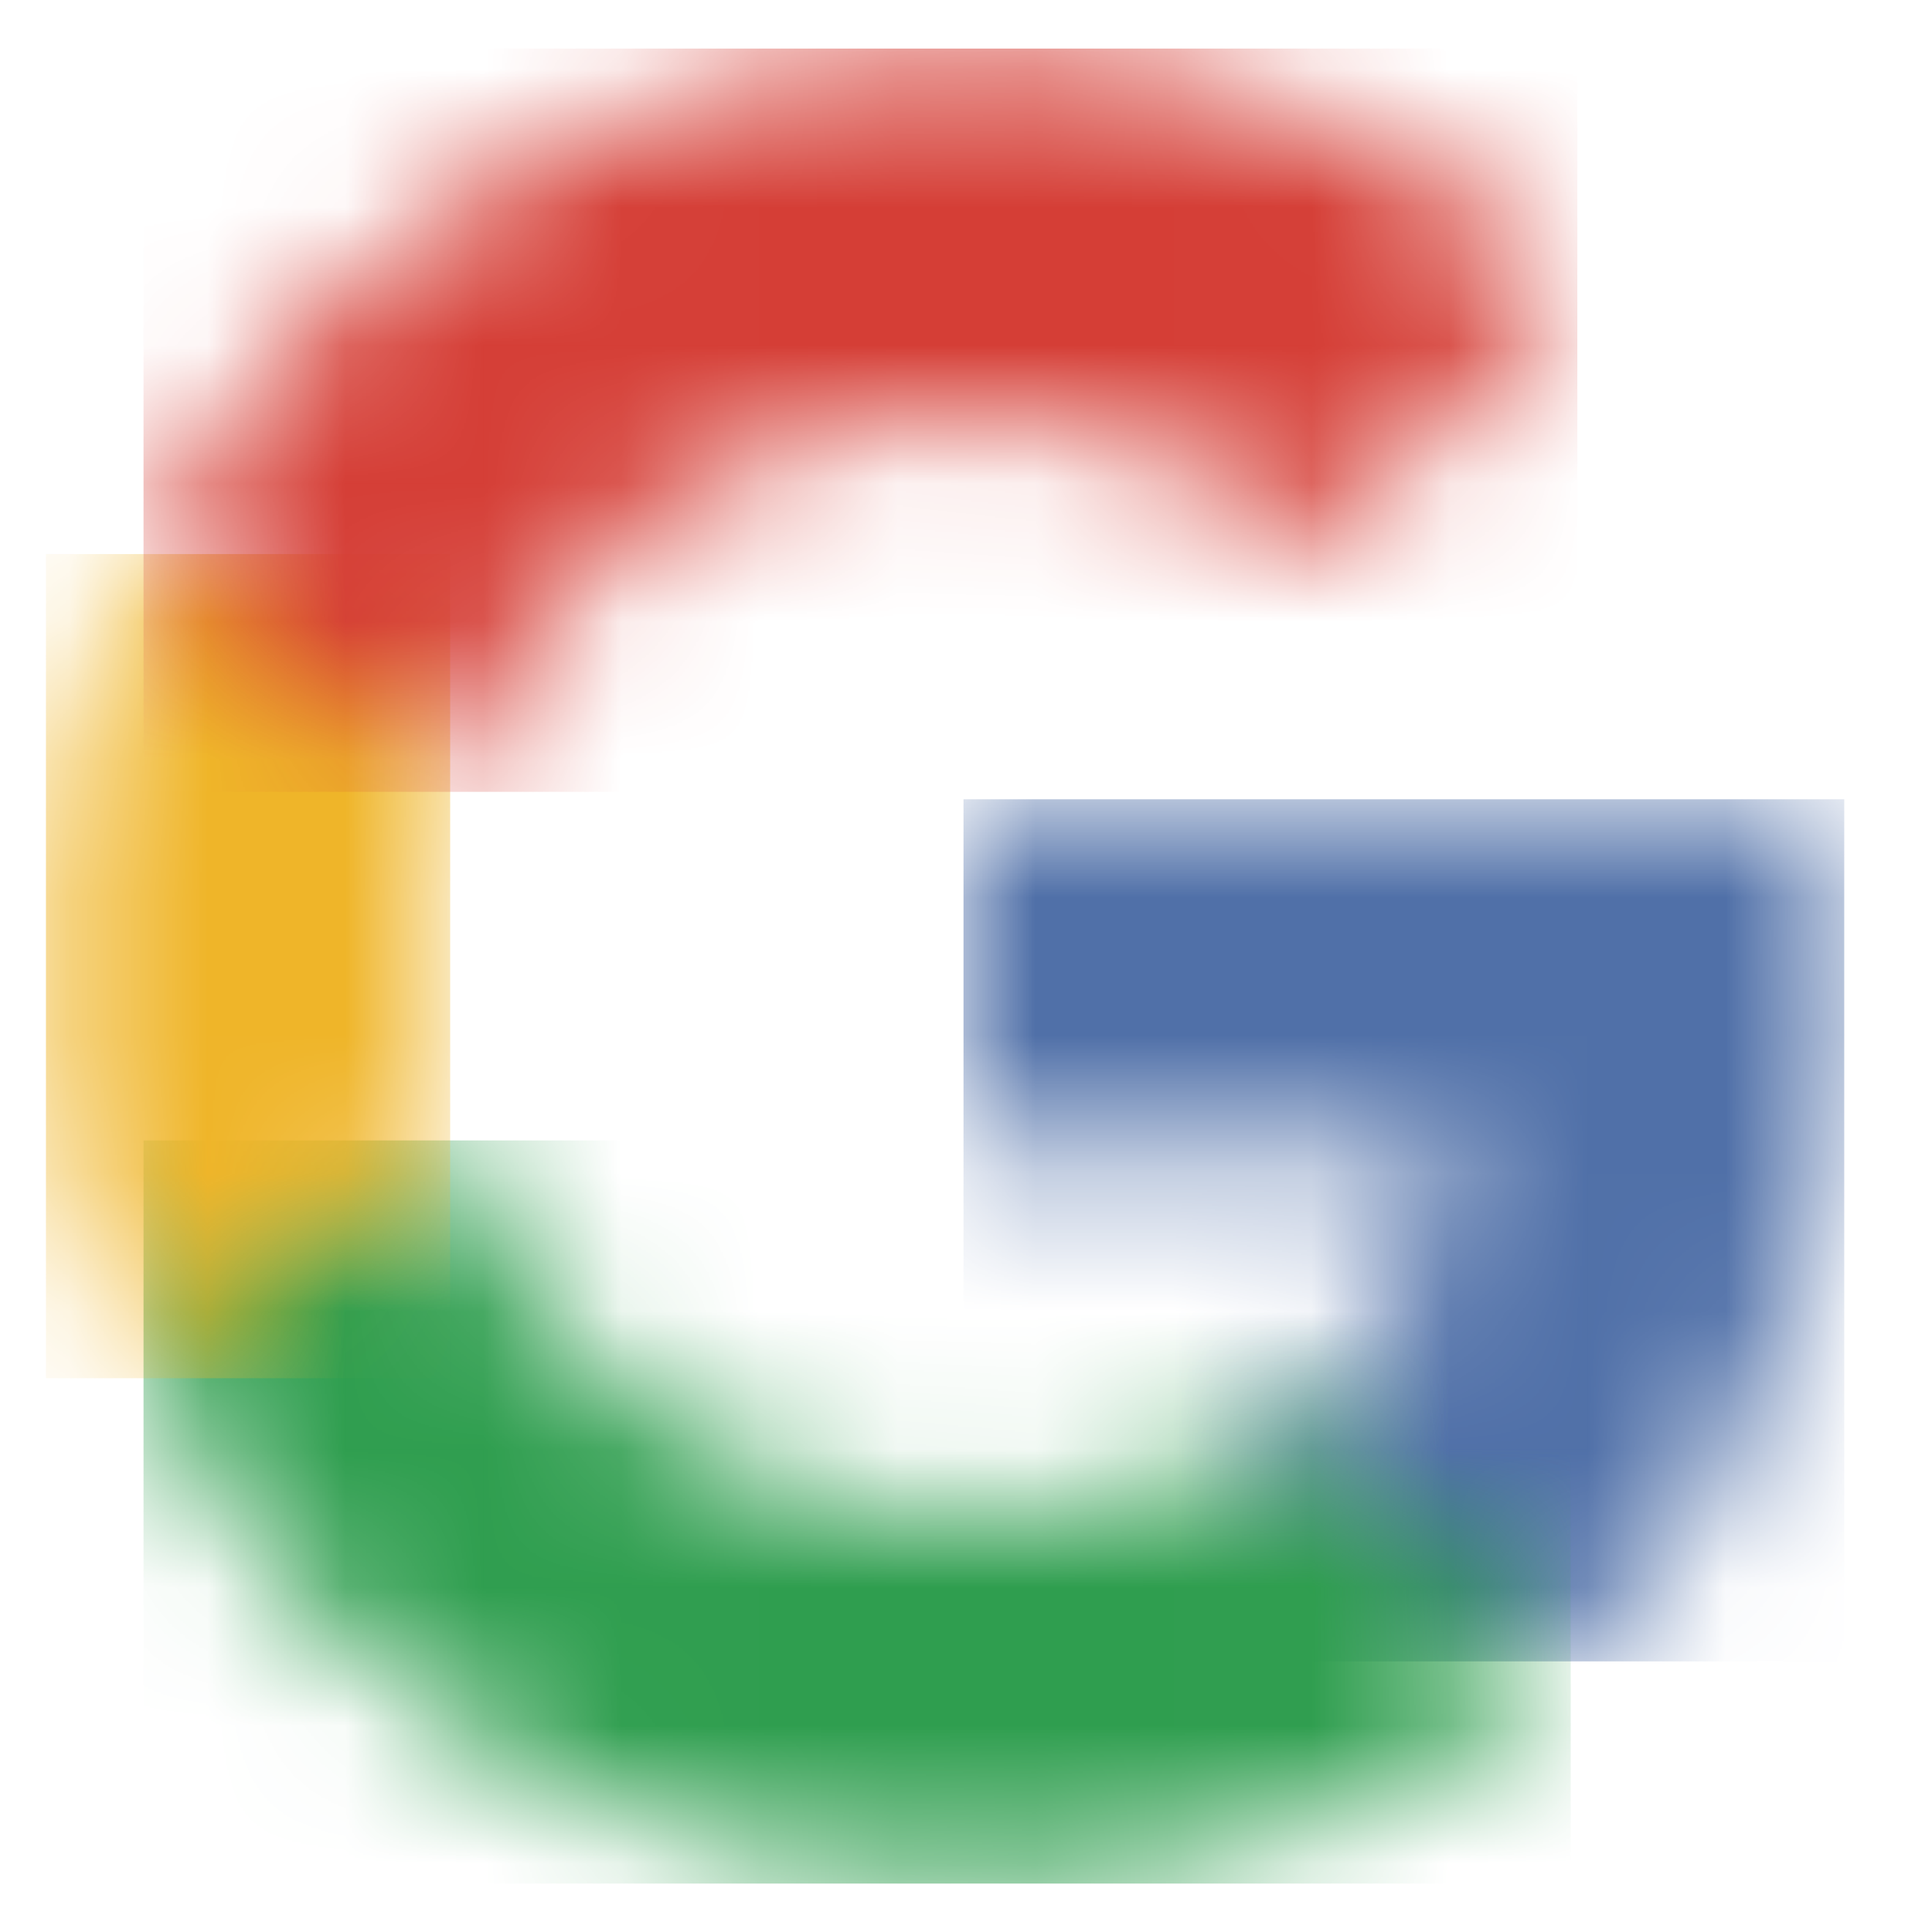 <svg width="14" height="14" viewBox="0 0 14 14" fill="none" xmlns="http://www.w3.org/2000/svg">
<mask id="mask0_5775_449" style="mask-type:luminance" maskUnits="userSpaceOnUse" x="6" y="5" width="8" height="8">
<path fill-rule="evenodd" clip-rule="evenodd" d="M13.364 7.152C13.364 6.68 13.322 6.227 13.243 5.792H6.982V8.364H10.56C10.406 9.195 9.937 9.899 9.233 10.37V12.039H11.382C12.639 10.881 13.364 9.177 13.364 7.152V7.152Z" fill="white"/>
</mask>
<g mask="url(#mask0_5775_449)">
<path fill-rule="evenodd" clip-rule="evenodd" d="M6.982 12.039H13.364V5.792H6.982V12.039Z" fill="#5070A8"/>
</g>
<mask id="mask1_5775_449" style="mask-type:luminance" maskUnits="userSpaceOnUse" x="1" y="8" width="11" height="6">
<path fill-rule="evenodd" clip-rule="evenodd" d="M6.982 13.649C8.777 13.649 10.282 13.054 11.382 12.039L9.233 10.37C8.638 10.769 7.876 11.005 6.982 11.005C5.25 11.005 3.784 9.835 3.262 8.264H1.04V9.987C2.134 12.159 4.383 13.649 6.982 13.649V13.649Z" fill="white"/>
</mask>
<g mask="url(#mask1_5775_449)">
<path fill-rule="evenodd" clip-rule="evenodd" d="M1.04 13.649H11.382V8.264H1.04V13.649Z" fill="#2F9E4F"/>
</g>
<mask id="mask2_5775_449" style="mask-type:luminance" maskUnits="userSpaceOnUse" x="0" y="4" width="4" height="6">
<path fill-rule="evenodd" clip-rule="evenodd" d="M3.262 8.264C3.129 7.865 3.053 7.439 3.053 7.001C3.053 6.563 3.129 6.137 3.262 5.738V4.015H1.041C0.59 4.913 0.333 5.928 0.333 7.001C0.333 8.074 0.59 9.089 1.041 9.987L3.262 8.264V8.264Z" fill="white"/>
</mask>
<g mask="url(#mask2_5775_449)">
<path fill-rule="evenodd" clip-rule="evenodd" d="M0.333 9.987H3.262V4.015H0.333V9.987Z" fill="#EFB529"/>
</g>
<mask id="mask3_5775_449" style="mask-type:luminance" maskUnits="userSpaceOnUse" x="1" y="0" width="11" height="6">
<path fill-rule="evenodd" clip-rule="evenodd" d="M6.982 2.997C7.958 2.997 8.834 3.332 9.523 3.991L11.43 2.084C10.279 1.011 8.774 0.352 6.982 0.352C4.383 0.352 2.134 1.842 1.04 4.015L3.262 5.738C3.784 4.166 5.25 2.997 6.982 2.997V2.997Z" fill="white"/>
</mask>
<g mask="url(#mask3_5775_449)">
<path fill-rule="evenodd" clip-rule="evenodd" d="M1.04 5.738H11.43V0.352H1.04V5.738Z" fill="#D53E36"/>
</g>
</svg>
